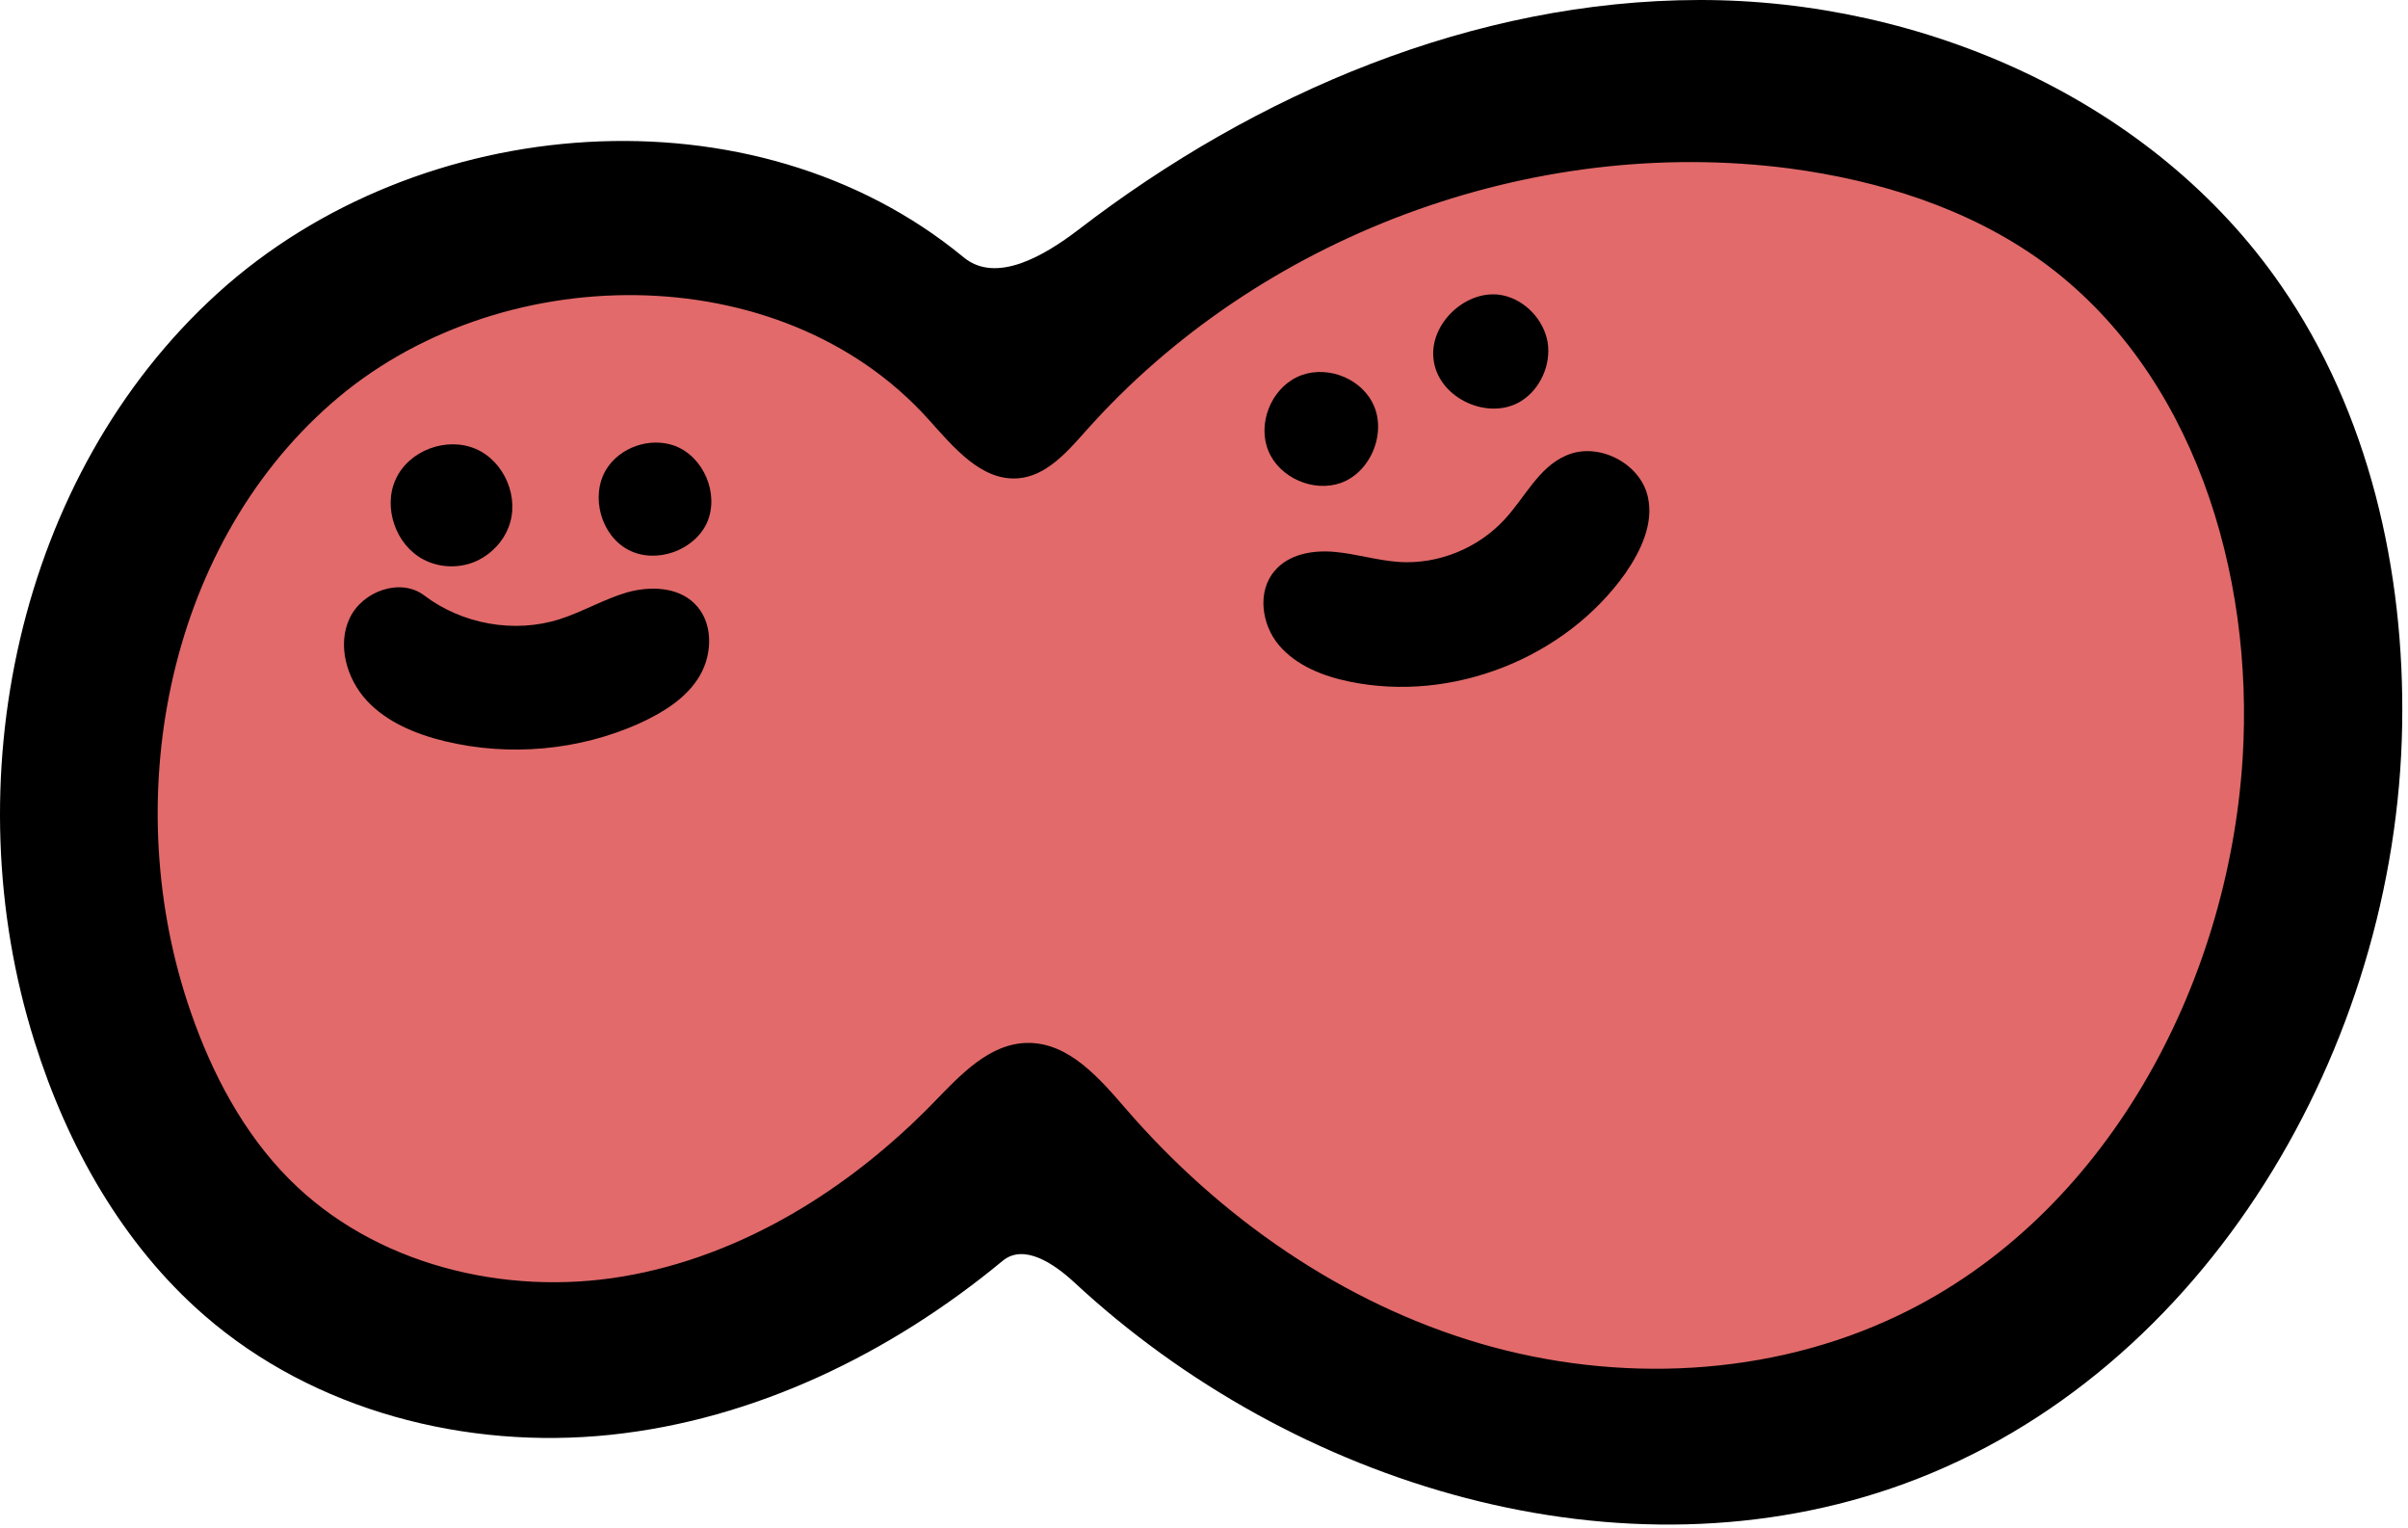 <svg width="134" height="85" viewBox="0 0 134 85" fill="none" xmlns="http://www.w3.org/2000/svg">
<path d="M56.477 19.8C56.477 19.8 16.877 -8.769 4.703 41.841C4.703 41.841 3.044 73.901 29.287 76.163C55.529 78.426 56.477 61.577 56.477 61.577C56.477 61.577 78.001 87.13 95.776 81.054C113.551 74.978 131.025 62.978 128.525 37.166C126.026 11.354 101.055 0.97 89.851 6.378C78.647 11.764 74.015 2.025 56.477 19.8Z" fill="#E26A6A"/>
<path d="M59.989 12.798C69.9 5.171 82.03 0.022 94.548 6.19187e-05C107.044 -0.021 119.821 5.58 126.931 15.879C131.822 22.946 133.826 31.758 133.675 40.355C133.373 58.238 122.773 76.4 105.989 82.541C90.325 88.272 71.99 82.692 59.774 71.337C58.653 70.303 56.973 69.161 55.788 70.152C49.561 75.302 41.999 78.986 33.962 79.826C25.926 80.666 17.48 78.49 11.382 73.19C6.815 69.226 3.734 63.732 1.924 57.958C-2.622 43.565 0.933 26.458 12.115 16.31C23.297 6.162 41.956 4.697 53.612 14.306C55.421 15.815 58.093 14.242 59.989 12.798ZM60.42 23.98C59.386 25.144 58.222 26.48 56.671 26.609C54.603 26.781 53.051 24.864 51.651 23.312C43.421 14.177 27.628 14.349 18.406 22.472C9.163 30.595 6.578 44.728 10.628 56.342C11.813 59.746 13.537 63.021 16.079 65.585C20.798 70.346 28.059 72.134 34.673 71.014C41.288 69.894 47.277 66.145 51.953 61.34C53.439 59.81 55.055 58.044 57.188 58.022C59.493 58.001 61.196 60.004 62.704 61.749C67.918 67.761 74.726 72.501 82.353 74.741C90.002 76.982 98.491 76.616 105.666 73.169C117.149 67.674 124.001 54.877 124.798 42.186C125.444 31.844 122.04 20.641 113.637 14.543C109.544 11.591 104.588 10.04 99.59 9.372C85.197 7.498 70.051 13.143 60.42 23.98Z" fill="black"/>
<path d="M35.578 40.247C32.217 41.755 28.339 42.1 24.762 41.238C23.146 40.85 21.53 40.182 20.41 38.976C19.29 37.769 18.751 35.873 19.462 34.387C20.173 32.878 22.306 32.124 23.62 33.137C25.732 34.731 28.619 35.248 31.14 34.451C32.411 34.042 33.574 33.352 34.867 32.965C36.16 32.598 37.69 32.642 38.638 33.568C39.693 34.581 39.672 36.347 38.939 37.597C38.207 38.846 36.892 39.644 35.578 40.247Z" fill="black"/>
<path d="M91.704 27.665C92.027 29.13 91.316 30.638 90.454 31.887C87.093 36.627 80.802 39.105 75.093 37.92C73.627 37.619 72.141 37.037 71.171 35.895C70.202 34.753 69.943 32.9 70.934 31.758C71.71 30.832 73.046 30.595 74.252 30.703C75.459 30.81 76.622 31.177 77.829 31.263C80.026 31.413 82.246 30.509 83.732 28.893C84.853 27.686 85.607 26.027 87.115 25.359C88.882 24.541 91.295 25.747 91.704 27.665Z" fill="black"/>
<path d="M28.296 29.345C27.994 30.121 27.391 30.767 26.637 31.155C25.689 31.629 24.525 31.629 23.577 31.133C22.026 30.336 21.293 28.225 22.026 26.652C22.758 25.057 24.848 24.282 26.464 24.971C28.08 25.661 28.942 27.707 28.296 29.345Z" fill="black"/>
<path d="M84.637 22.321C82.849 23.42 80.113 22.192 79.789 20.102C79.445 18.034 81.642 15.987 83.668 16.439C84.896 16.72 85.908 17.797 86.124 19.046C86.318 20.296 85.714 21.653 84.637 22.321Z" fill="black"/>
<path d="M74.618 26.867C73.089 27.406 71.214 26.587 70.589 25.101C69.965 23.614 70.697 21.697 72.162 20.986C73.627 20.275 75.566 20.921 76.342 22.343C77.225 23.937 76.342 26.243 74.618 26.867Z" fill="black"/>
<path d="M33.725 26.135C34.479 24.885 36.16 24.303 37.539 24.799C39.155 25.402 40.038 27.471 39.349 29.065C38.638 30.638 36.505 31.392 34.975 30.595C33.445 29.797 32.842 27.621 33.725 26.135Z" fill="black"/>
</svg>

